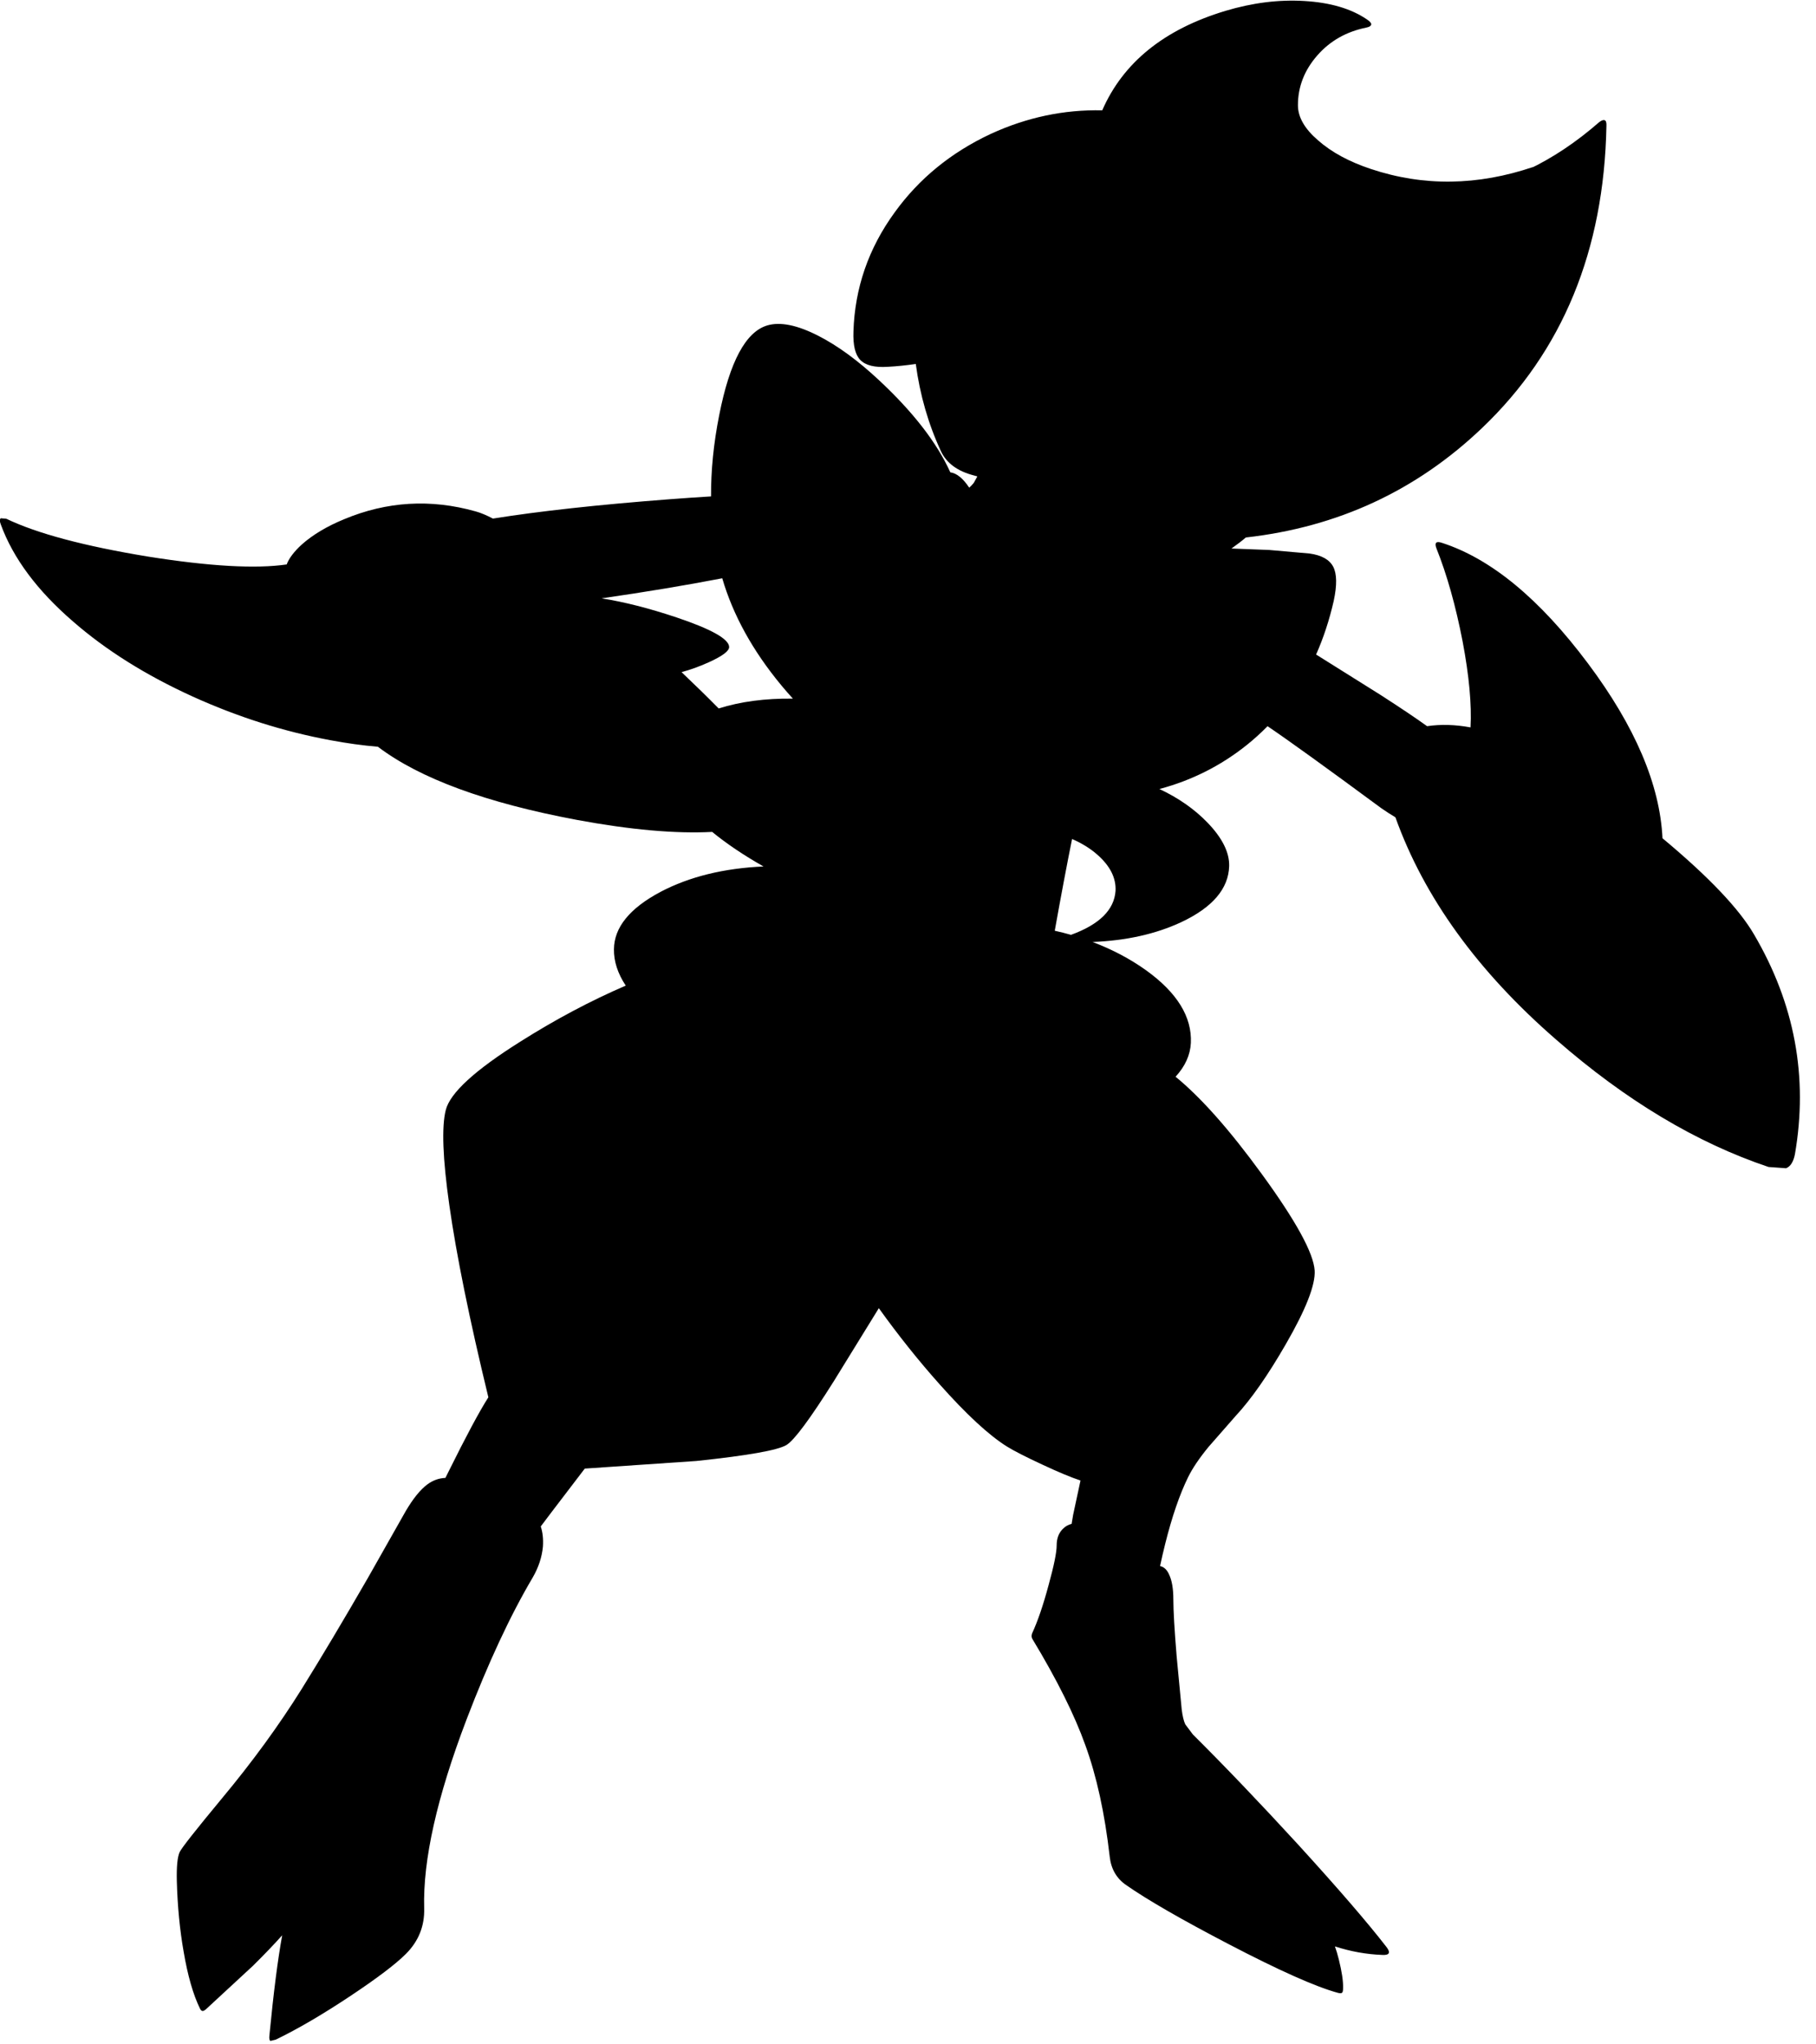 <?xml version="1.0" encoding="utf-8"?>
<!-- Generator: Adobe Illustrator 16.0.0, SVG Export Plug-In . SVG Version: 6.00 Build 0)  -->
<!DOCTYPE svg PUBLIC "-//W3C//DTD SVG 1.1//EN" "http://www.w3.org/Graphics/SVG/1.1/DTD/svg11.dtd">
<svg version="1.1" id="图层_1" xmlns="http://www.w3.org/2000/svg" xmlns:xlink="http://www.w3.org/1999/xlink" x="0px" y="0px"
	 width="358px" height="403px" viewBox="0 0 358 403" enable-background="new 0 0 358 403" xml:space="preserve">
<path d="M345.797,184.245c-2.941-5.077-8.965-11.408-18.059-18.987c-0.509-10.566-5.4-22.056-14.701-34.478
	c-9.502-12.704-19.088-20.622-28.758-23.756c-1.167-0.4-1.533-0.034-1.1,1.1c2.066,5.168,3.783,11.27,5.15,18.305
	c1.291,6.826,1.808,12.474,1.568,16.975c-3.025-0.559-5.881-0.639-8.566-0.239c-2.192-1.582-5.259-3.641-9.206-6.183l-12.673-7.945
	c1.452-3.272,2.609-6.792,3.471-10.56c0.666-3.101,0.633-5.352-0.101-6.752s-2.284-2.267-4.651-2.601l-7.952-0.7l-7.454-0.284
	c1.166-0.824,2.108-1.548,2.833-2.176c18.092-2.03,33.625-9.217,46.583-21.597c15.871-15.137,24.04-34.993,24.507-59.566
	c0.033-0.633-0.083-1-0.35-1.1c-0.268-0.1-0.634,0.033-1.101,0.4c-4.515,3.941-9.162,7.034-13.938,9.307l0.985-0.504
	c-11.004,3.734-21.689,3.868-32.06,0.4c-4.302-1.434-7.769-3.318-10.403-5.652c-2.634-2.267-3.951-4.568-3.951-6.902
	c0-3.634,1.268-6.902,3.802-9.803c2.501-2.867,5.718-4.701,9.652-5.501c0.667-0.133,1.001-0.367,1.001-0.7
	c-0.034-0.267-0.334-0.583-0.9-0.95c-3.102-2.101-7.203-3.301-12.304-3.601c-5.035-0.3-10.22,0.35-15.555,1.951
	c-12.077,3.639-20.161,10.181-24.273,19.606c-7.532-0.166-14.863,1.373-21.989,4.65c-7.836,3.667-14.154,8.836-18.956,15.504
	c-5.135,7.068-7.835,14.887-8.102,23.457c-0.1,2.701,0.35,4.568,1.351,5.602c1.033,1.067,2.834,1.517,5.401,1.35
	c1.798-0.092,3.647-0.287,5.537-0.563c0.819,6.098,2.466,11.84,4.966,17.218c1.1,2.334,3.251,3.918,6.451,4.751
	c0.244,0.063,0.48,0.136,0.722,0.201l-0.722,1.299c-0.306,0.371-0.6,0.675-0.883,0.921c-1.219-1.843-2.46-2.842-3.725-3.025
	c-2.627-5.811-7.302-11.86-14.047-18.152c-4.134-3.868-8.119-6.785-11.953-8.752c-4.168-2.134-7.536-2.817-10.103-2.051
	c-4.234,1.267-7.385,7.152-9.453,17.655c-1.117,5.602-1.64,10.945-1.614,16.048c-2.479,0.149-5.19,0.334-8.138,0.557
	c-14.085,1.076-25.702,2.348-34.859,3.815c-1.303-0.677-2.439-1.152-3.401-1.414c-8.869-2.501-17.521-1.984-25.958,1.55
	c-3.401,1.4-6.185,3.067-8.352,5.001c-1.513,1.391-2.493,2.691-2.952,3.903c-6.085,0.894-15.2,0.378-27.356-1.552
	c-12.57-2.067-21.873-4.551-27.908-7.452l-1.101-0.1c-0.233,0.2-0.233,0.6,0,1.2c2.434,6.668,7.186,13.054,14.254,19.156
	c6.501,5.668,14.371,10.603,23.606,14.804c8.902,4.035,17.955,6.902,27.158,8.603c3.248,0.612,6.352,1.033,9.331,1.285
	c8.25,6.258,21.319,11.067,39.232,14.42c10.585,1.961,19.469,2.748,26.665,2.367c2.842,2.33,6.22,4.601,10.12,6.813
	c-7.833,0.351-14.619,2.014-20.331,5.023c-6.068,3.234-9.119,7.002-9.153,11.303c-0.036,2.378,0.743,4.765,2.323,7.163
	c-6.911,2.982-13.837,6.657-20.778,11.043c-8.969,5.635-13.871,10.136-14.704,13.504c-0.833,3.301-0.6,9.535,0.7,18.705
	c1.4,9.869,3.968,22.506,7.702,37.91c-1.767,2.768-4.401,7.686-7.902,14.754c-0.194,0.389-0.382,0.766-0.567,1.139
	c-1.252,0.049-2.433,0.456-3.534,1.262c-1.4,1.034-2.834,2.801-4.301,5.303l-7.502,13.253c-4.768,8.269-9.103,15.538-13.003,21.806
	c-4.501,7.203-9.753,14.404-15.754,21.606c-5.168,6.235-7.936,9.753-8.302,10.554c-0.434,0.967-0.617,2.867-0.55,5.701
	c0.133,4.968,0.583,9.619,1.35,13.953c0.8,4.701,1.867,8.42,3.201,11.154c0.133,0.3,0.3,0.466,0.5,0.5
	c0.133,0.033,0.35-0.067,0.65-0.301l9.302-8.602c2.31-2.287,4.228-4.289,5.77-6.021c-0.867,4.735-1.707,11.304-2.519,19.725
	c-0.066,0.634,0,1,0.2,1.101l1.05-0.25c4.401-2.134,9.353-5.035,14.854-8.702c5.202-3.469,8.803-6.202,10.803-8.203
	c2.5-2.5,3.701-5.502,3.601-9.002c-0.267-9.503,2.517-21.906,8.352-37.211c4.268-11.17,8.619-20.506,13.054-28.008
	c1.134-1.967,1.801-3.984,2-6.051c0.104-1.508-0.043-2.837-0.425-4l2.076-2.752l6.602-8.652l22.006-1.501
	c10.136-1.067,16.054-2.117,17.755-3.151c1.534-0.934,4.651-5.135,9.353-12.604l8.856-14.368c3.81,5.309,7.789,10.307,11.949,14.969
	c5.303,5.968,9.736,10.069,13.305,12.304c1.4,0.867,3.717,2.051,6.951,3.551c3.201,1.5,5.719,2.551,7.553,3.15l-1.451,6.752
	c-0.117,0.654-0.215,1.243-0.3,1.797c-0.669,0.153-1.271,0.5-1.8,1.055c-0.768,0.8-1.15,1.867-1.15,3.2
	c0,1.367-0.533,3.985-1.601,7.853c-1.067,3.968-2.151,7.135-3.251,9.502c-0.133,0.4-0.117,0.751,0.05,1.051
	c4.835,8.002,8.319,14.988,10.453,20.956c2.233,6.135,3.835,13.454,4.802,21.956c0.266,2.434,1.333,4.301,3.2,5.602
	c4.201,2.934,10.937,6.818,20.206,11.653c9.969,5.201,17.138,8.402,21.506,9.603c0.467,0.133,0.767,0.133,0.9,0
	c0.133-0.1,0.199-0.416,0.199-0.95c0.034-1.367-0.25-3.251-0.85-5.651c-0.246-0.982-0.498-1.824-0.757-2.531
	c3.032,0.986,6.148,1.563,9.359,1.681c1.366,0.067,1.65-0.433,0.851-1.501c-3.734-4.834-9.586-11.619-17.556-20.355
	c-7.435-8.102-14.32-15.304-20.655-21.605l-1.5-2c-0.301-0.635-0.534-1.602-0.701-2.901l-1-10.503
	c-0.434-5.268-0.65-9.002-0.65-11.203c0-2.134-0.283-3.785-0.85-4.951c-0.416-0.937-1.007-1.482-1.769-1.647
	c0.313-1.464,0.645-2.931,1.019-4.404c1.333-5.335,2.834-9.703,4.5-13.104c0.867-1.767,2.218-3.768,4.052-6.001l5.302-6.052
	c3.067-3.301,6.368-8.02,9.902-14.154c3.968-6.868,5.869-11.72,5.701-14.554c-0.232-3.468-3.717-9.819-10.452-19.056
	c-6.308-8.67-11.964-15.049-16.97-19.144c1.886-2.053,2.896-4.272,3.016-6.663c0.233-5.135-2.701-9.903-8.803-14.304
	c-3.187-2.282-6.719-4.141-10.579-5.599c6.614-0.264,12.449-1.554,17.481-3.904c6.168-2.9,9.319-6.585,9.453-11.053
	c0.066-2.701-1.367-5.568-4.302-8.603c-2.554-2.641-5.702-4.838-9.442-6.595c6.359-1.697,12.093-4.581,17.194-8.659
	c1.459-1.168,2.827-2.414,4.118-3.723c3.904,2.631,11.379,8.02,22.439,16.176c0.884,0.623,1.81,1.213,2.765,1.781
	c5.656,15.78,16.228,30.41,31.745,43.882c13.67,11.937,27.607,20.289,41.812,25.058l3.451,0.25c0.866-0.334,1.45-1.251,1.75-2.751
	C356.483,212.32,353.799,197.882,345.797,184.245z M207.931,183.49c1.291-7.196,2.428-13.222,3.414-18.085
	c1.9,0.831,3.547,1.837,4.915,3.036c2.568,2.234,3.785,4.635,3.652,7.202c-0.266,3.74-3.194,6.625-8.783,8.657
	C210.084,184.003,209.019,183.733,207.931,183.49z M142.38,114.005c2.13,7.271,6.014,14.314,11.663,21.126
	c0.769,0.925,1.522,1.788,2.264,2.6c-5.449-0.066-10.326,0.58-14.632,1.938c-2.223-2.258-4.665-4.648-7.317-7.164
	c1.71-0.451,3.487-1.091,5.332-1.925c2.734-1.233,4.084-2.25,4.051-3.051c-0.067-1.567-3.518-3.501-10.353-5.801
	c-5.399-1.81-10.326-3.061-14.791-3.768C127.09,116.74,135.018,115.422,142.38,114.005z"/>
</svg>
